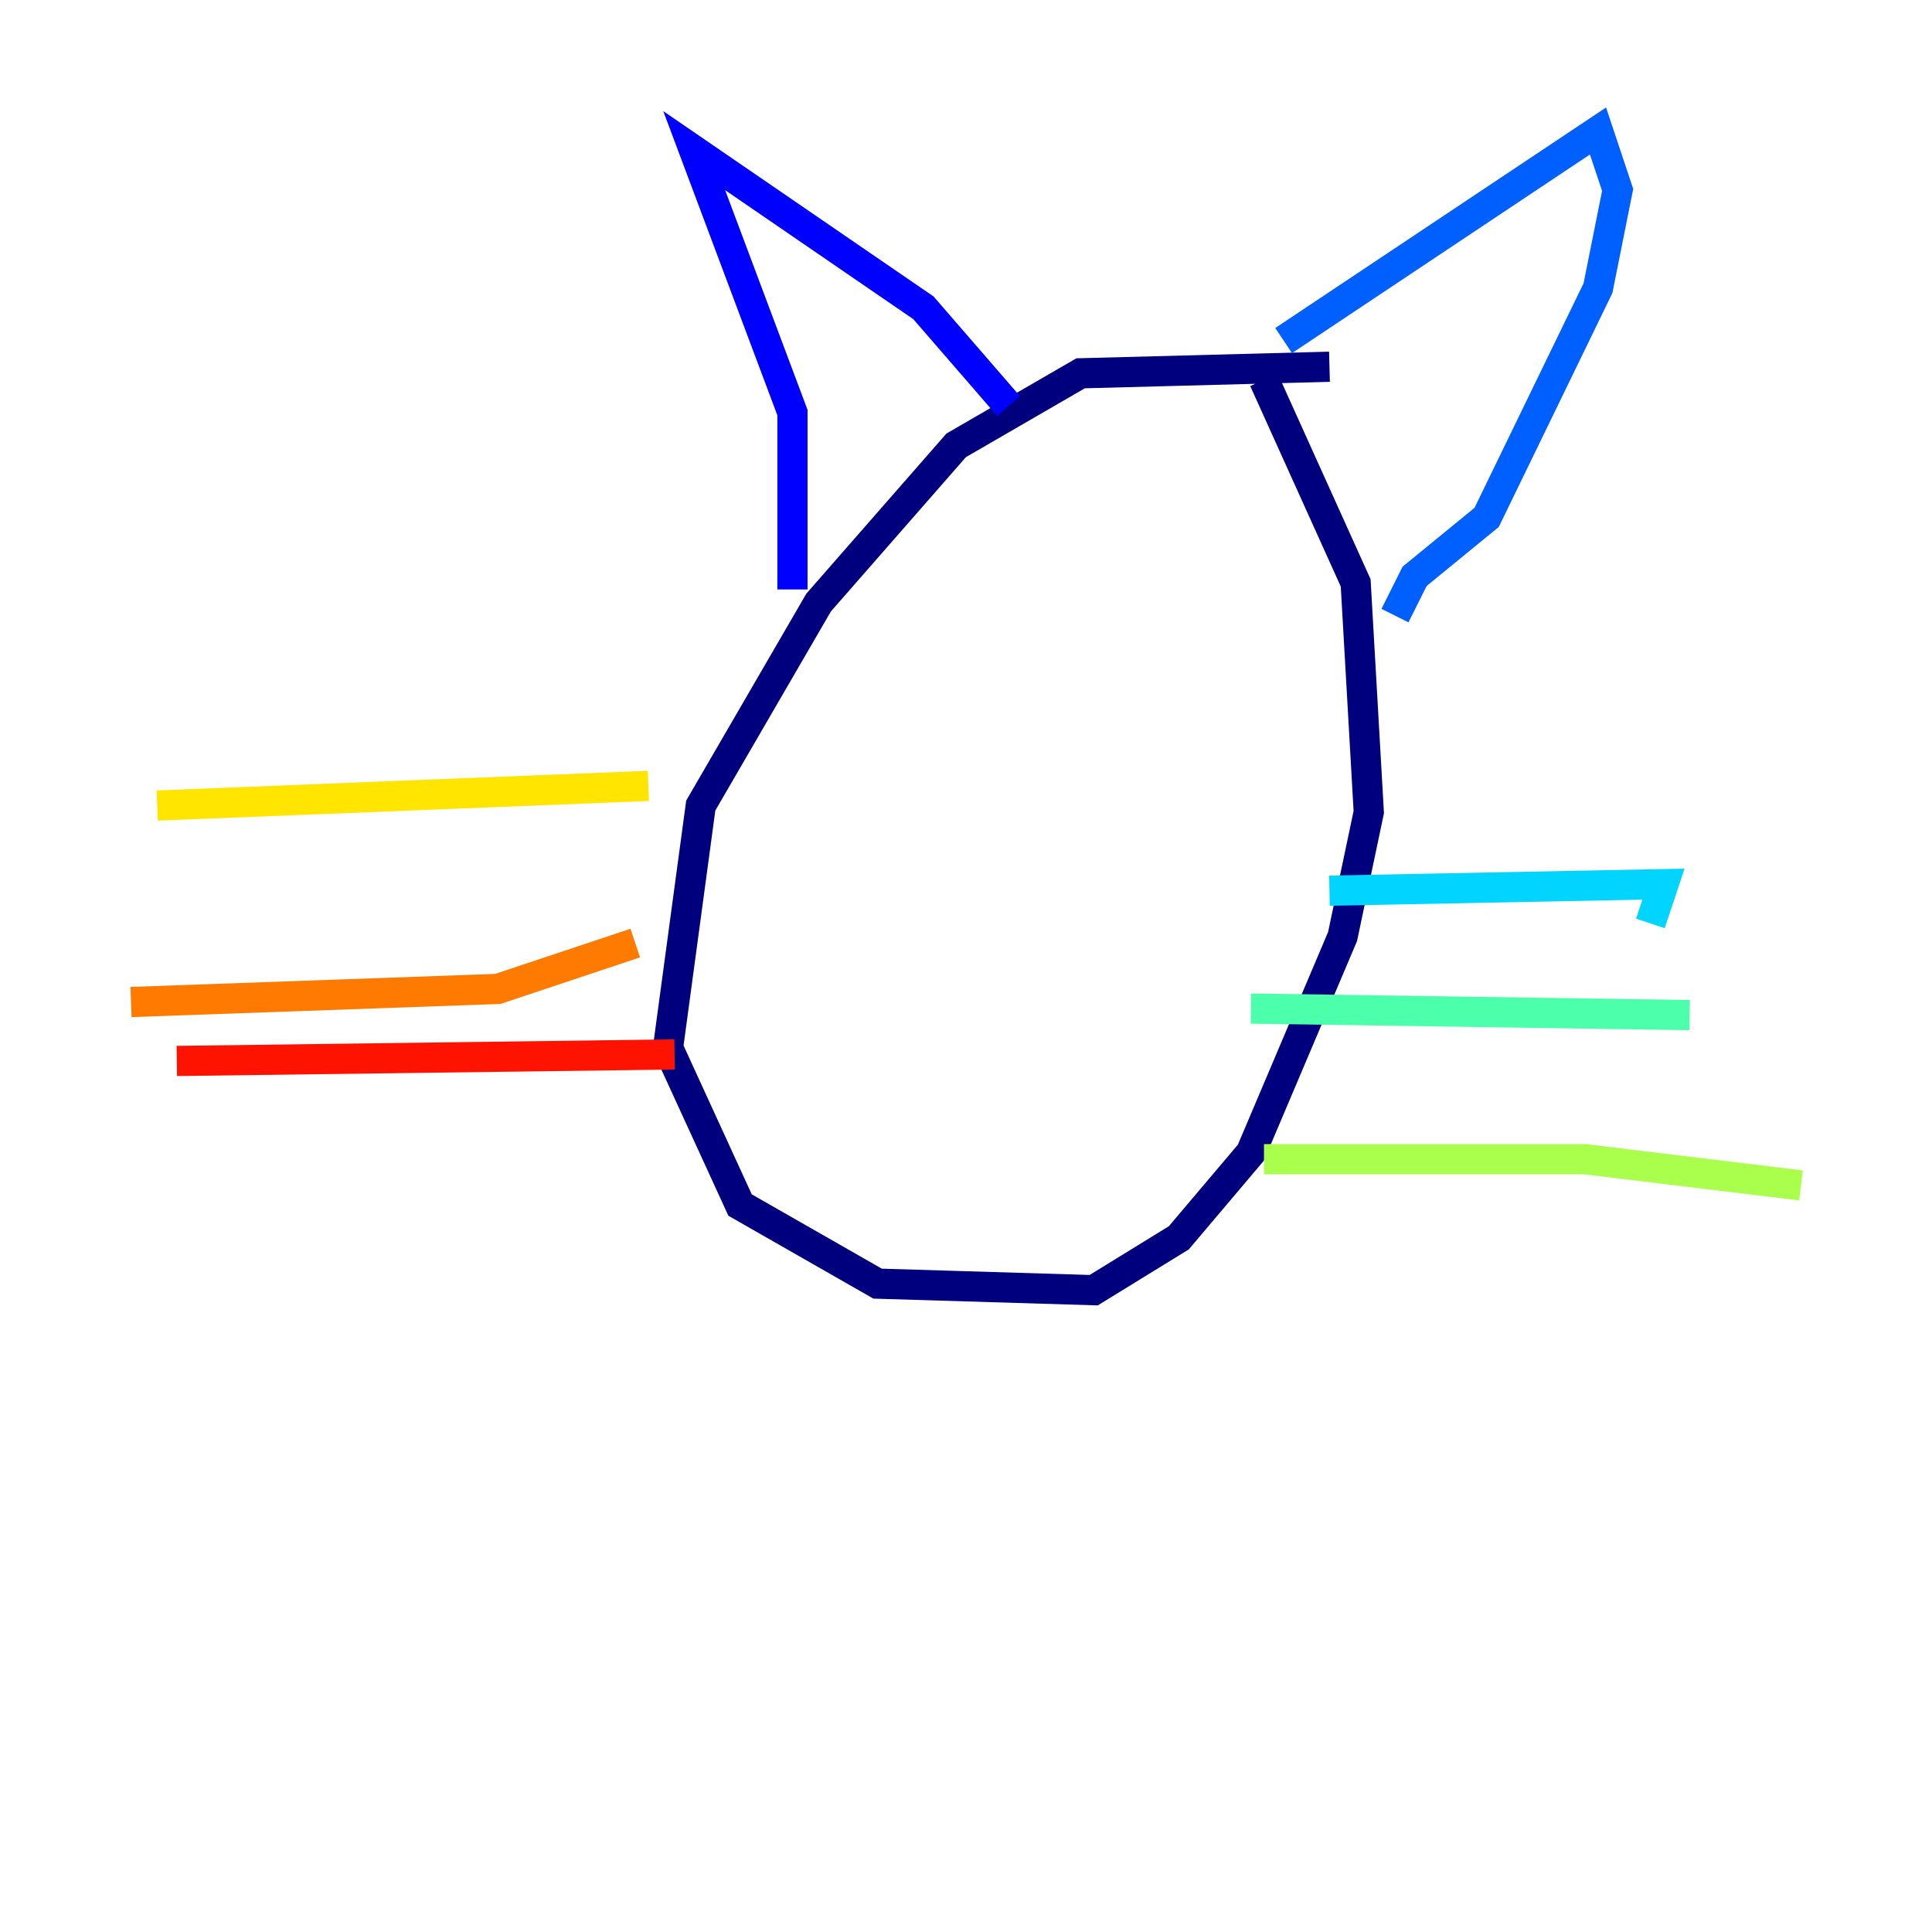 <?xml version="1.0" encoding="utf-8" ?>
<svg baseProfile="tiny" height="128" version="1.2" viewBox="0,0,128,128" width="128" xmlns="http://www.w3.org/2000/svg" xmlns:ev="http://www.w3.org/2001/xml-events" xmlns:xlink="http://www.w3.org/1999/xlink"><defs /><polyline fill="none" points="88.081,24.298 71.593,24.732 63.349,29.505 54.237,39.919 46.427,53.37 44.258,69.424 49.031,79.837 58.142,85.044 72.461,85.478 78.102,82.007 82.875,76.366 88.949,62.047 90.685,53.803 89.817,38.617 83.742,25.166" stroke="#00007f" stroke-width="2" /><polyline fill="none" points="52.502,39.051 52.502,27.336 45.993,9.98 61.18,20.393 66.82,26.902" stroke="#0000fe" stroke-width="2" /><polyline fill="none" points="85.044,22.563 105.871,8.678 107.173,12.583 105.871,19.091 98.495,34.278 93.722,38.183 92.42,40.786" stroke="#0060ff" stroke-width="2" /><polyline fill="none" points="88.081,59.01 110.21,58.576 109.342,61.18" stroke="#00d4ff" stroke-width="2" /><polyline fill="none" points="82.875,66.82 111.946,67.254" stroke="#4cffaa" stroke-width="2" /><polyline fill="none" points="83.742,76.8 105.003,76.8 119.322,78.536" stroke="#aaff4c" stroke-width="2" /><polyline fill="none" points="42.956,52.068 10.414,53.37" stroke="#ffe500" stroke-width="2" /><polyline fill="none" points="42.088,62.481 32.976,65.519 8.678,66.386" stroke="#ff7a00" stroke-width="2" /><polyline fill="none" points="44.691,69.858 11.715,70.291" stroke="#fe1200" stroke-width="2" /><polyline fill="none" points="62.047,49.464 62.047,49.464" stroke="#7f0000" stroke-width="2" /></svg>